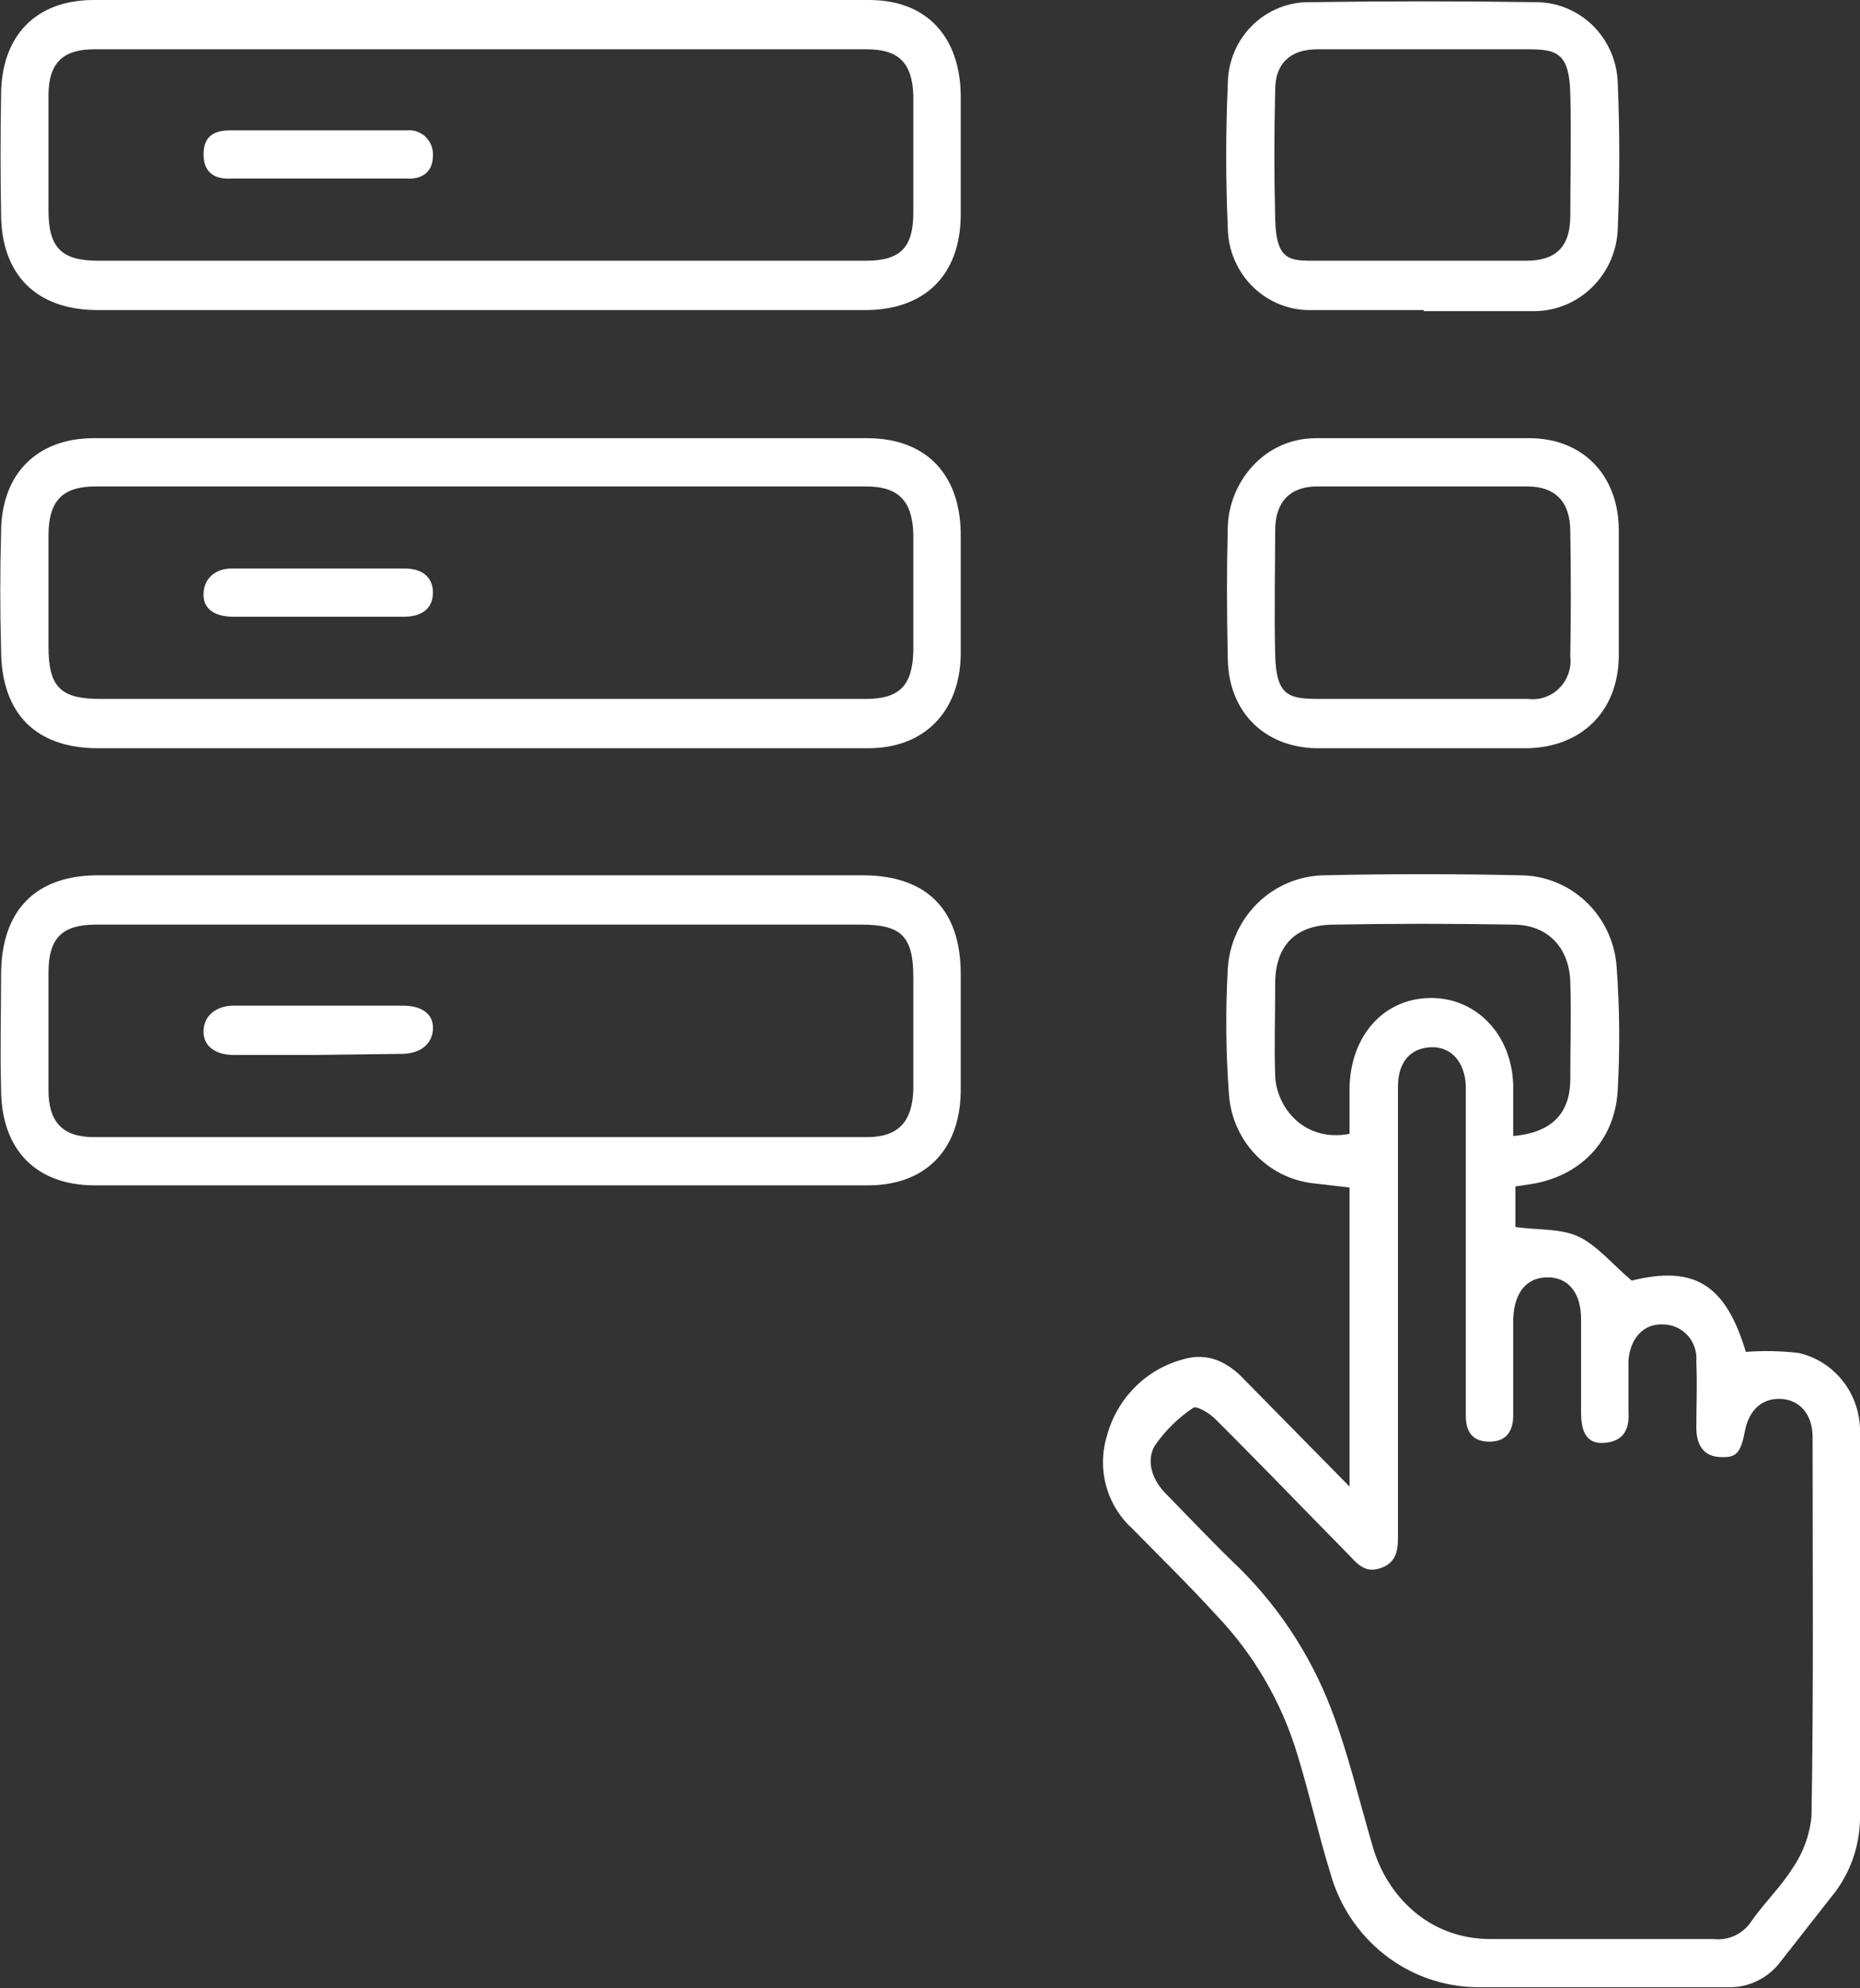 <svg width="29" height="31" viewBox="0 0 29 31" fill="none" xmlns="http://www.w3.org/2000/svg">
<rect x="0" y="0" width="29" height="31" fill="#333333" stroke="none"/>
<g clip-path="url(#clip0_559_2625)">
<path d="M21.041 23.177V18.515L20.453 18.446C20.11 18.403 19.794 18.239 19.558 17.984C19.321 17.728 19.181 17.396 19.16 17.046C19.112 16.398 19.107 15.748 19.143 15.099C19.168 14.71 19.336 14.346 19.612 14.077C19.889 13.808 20.255 13.655 20.637 13.647C21.667 13.624 22.692 13.624 23.71 13.647C24.089 13.65 24.452 13.797 24.729 14.06C25.006 14.322 25.175 14.681 25.205 15.065C25.253 15.713 25.258 16.363 25.222 17.012C25.171 17.797 24.634 18.344 23.862 18.463L23.627 18.498V19.13C23.962 19.181 24.332 19.147 24.617 19.283C24.903 19.42 25.138 19.71 25.44 19.966C26.414 19.727 26.901 20.018 27.22 21.077C27.494 21.057 27.77 21.062 28.043 21.094C28.32 21.157 28.566 21.316 28.741 21.543C28.915 21.77 29.007 22.052 29 22.341C29.017 24.356 29.017 26.354 29 28.353C28.995 28.804 28.834 29.239 28.547 29.582L27.757 30.59C27.663 30.715 27.54 30.816 27.4 30.884C27.26 30.953 27.107 30.986 26.951 30.983H23.022C22.502 30.976 21.998 30.798 21.586 30.474C21.174 30.151 20.877 29.7 20.738 29.19C20.553 28.592 20.419 27.977 20.235 27.379C19.99 26.551 19.552 25.795 18.958 25.176C18.538 24.715 18.085 24.271 17.648 23.827C17.453 23.648 17.313 23.416 17.244 23.159C17.176 22.901 17.182 22.629 17.262 22.375C17.34 22.091 17.49 21.833 17.696 21.627C17.902 21.42 18.158 21.272 18.438 21.196C18.824 21.077 19.143 21.23 19.412 21.521L21.041 23.177ZM21.796 20.428V23.878C21.796 24.1 21.813 24.339 21.544 24.442C21.276 24.544 21.158 24.373 21.007 24.219C20.318 23.519 19.63 22.802 18.942 22.119C18.858 22.033 18.656 21.914 18.606 21.948C18.369 22.106 18.163 22.309 18.001 22.546C17.867 22.785 17.968 23.075 18.169 23.28C18.371 23.485 18.858 23.997 19.21 24.339C19.89 24.979 20.418 25.767 20.755 26.645C21.024 27.345 21.192 28.079 21.41 28.814C21.628 29.548 22.266 30.232 23.24 30.232H26.716C26.829 30.245 26.944 30.227 27.048 30.179C27.151 30.131 27.24 30.054 27.304 29.958C27.506 29.668 27.757 29.429 27.942 29.138C28.11 28.896 28.215 28.614 28.244 28.319C28.278 26.337 28.261 24.373 28.261 22.409C28.261 22.05 28.06 21.828 27.774 21.811C27.489 21.794 27.27 21.965 27.203 22.323C27.136 22.682 27.052 22.733 26.8 22.716C26.548 22.699 26.448 22.511 26.448 22.255C26.448 21.999 26.464 21.572 26.448 21.23C26.455 21.157 26.446 21.082 26.423 21.012C26.4 20.942 26.363 20.877 26.314 20.823C26.265 20.768 26.205 20.724 26.139 20.694C26.072 20.665 26 20.649 25.927 20.65C25.625 20.633 25.407 20.872 25.39 21.23V21.999C25.407 22.255 25.339 22.46 25.037 22.494C24.735 22.529 24.651 22.323 24.651 22.016V20.564C24.651 20.154 24.449 19.915 24.13 19.915C23.811 19.915 23.61 20.137 23.593 20.564V22.067C23.593 22.306 23.492 22.477 23.224 22.477C22.955 22.477 22.854 22.323 22.854 22.067V16.926C22.837 16.55 22.619 16.311 22.3 16.328C21.981 16.346 21.796 16.568 21.796 16.943V20.428ZM23.593 17.712C24.181 17.661 24.483 17.37 24.483 16.824C24.483 16.277 24.5 15.816 24.483 15.304C24.466 14.791 24.147 14.416 23.593 14.416C22.652 14.399 21.729 14.399 20.805 14.416C20.201 14.416 19.882 14.74 19.882 15.338C19.882 15.936 19.865 16.294 19.882 16.773C19.899 17.251 20.318 17.814 21.041 17.678V16.96C21.057 16.158 21.561 15.577 22.283 15.56C23.005 15.543 23.576 16.123 23.593 16.926V17.712Z" fill="white"/>
<path d="M7.473 4.834H1.478C0.554 4.817 0.017 4.27 0.017 3.331C0.006 2.716 0.006 2.101 0.017 1.486C0.017 0.564 0.554 0 1.461 0H13.551C14.441 0 14.962 0.564 14.979 1.469V3.382C14.962 4.287 14.425 4.817 13.534 4.834H7.473ZM7.473 4.065H13.501C14.038 4.065 14.24 3.86 14.24 3.313V1.486C14.223 0.991 14.021 0.769 13.518 0.769H1.461C0.974 0.769 0.756 0.991 0.756 1.486V3.279C0.756 3.86 0.957 4.065 1.528 4.065H7.473Z" fill="white"/>
<path d="M7.473 11.666H1.528C0.554 11.666 0.017 11.119 0.017 10.128C1.33947e-05 9.514 1.33947e-05 8.916 0.017 8.301C0.017 7.396 0.571 6.832 1.461 6.832H13.518C14.425 6.832 14.962 7.379 14.979 8.301V10.214C14.962 11.102 14.408 11.666 13.534 11.666H7.473ZM7.473 10.897H13.501C14.021 10.897 14.223 10.692 14.24 10.163V8.318C14.223 7.806 14.005 7.584 13.501 7.584H1.495C0.974 7.584 0.756 7.806 0.756 8.352V10.077C0.756 10.709 0.94 10.897 1.562 10.897H7.473Z" fill="white"/>
<path d="M7.489 13.647H13.45C14.441 13.647 14.979 14.176 14.979 15.184V17.029C14.962 17.934 14.424 18.481 13.534 18.481H1.478C0.554 18.481 0.017 17.917 0.017 16.978C9.42033e-06 16.38 0.017 15.799 0.017 15.201C0.017 14.194 0.554 13.647 1.528 13.647H7.489ZM7.506 14.416H1.495C0.974 14.416 0.756 14.62 0.756 15.167V16.995C0.756 17.49 0.974 17.729 1.461 17.729H13.518C14.005 17.729 14.223 17.49 14.24 16.995V15.235C14.24 14.603 14.055 14.416 13.434 14.416H7.506Z" fill="white"/>
<path d="M22.199 4.834H20.47C20.299 4.841 20.129 4.813 19.97 4.752C19.81 4.69 19.664 4.598 19.541 4.478C19.417 4.359 19.318 4.215 19.25 4.056C19.181 3.897 19.145 3.726 19.143 3.553C19.11 2.801 19.11 2.067 19.143 1.315C19.143 1.144 19.177 0.975 19.242 0.817C19.307 0.659 19.403 0.517 19.524 0.397C19.644 0.278 19.787 0.184 19.944 0.122C20.101 0.059 20.268 0.03 20.436 0.034C21.611 0.017 22.77 0.017 23.929 0.034C24.259 0.029 24.578 0.155 24.819 0.384C25.06 0.613 25.204 0.929 25.222 1.264C25.255 2.05 25.255 2.818 25.222 3.604C25.2 3.948 25.048 4.271 24.797 4.503C24.547 4.736 24.218 4.86 23.878 4.851H22.199V4.834ZM22.166 4.065H23.794C24.265 4.065 24.483 3.843 24.483 3.365C24.483 2.887 24.5 2.084 24.483 1.452C24.466 0.82 24.265 0.769 23.828 0.769H20.537C20.117 0.769 19.882 0.991 19.882 1.401C19.865 2.084 19.865 2.75 19.882 3.416C19.899 4.082 20.117 4.065 20.537 4.065H22.166Z" fill="white"/>
<path d="M22.182 11.666H20.52C19.714 11.649 19.16 11.102 19.143 10.282C19.126 9.462 19.126 8.899 19.143 8.216C19.16 7.532 19.697 6.832 20.52 6.832H23.845C24.668 6.832 25.222 7.396 25.239 8.233V10.248C25.222 11.102 24.651 11.649 23.811 11.666H22.182ZM22.149 10.897H23.828C23.917 10.908 24.007 10.899 24.091 10.869C24.175 10.839 24.252 10.791 24.315 10.726C24.378 10.662 24.426 10.584 24.455 10.498C24.484 10.412 24.494 10.321 24.483 10.231C24.494 9.582 24.494 8.933 24.483 8.284C24.483 7.823 24.248 7.584 23.811 7.584H20.537C20.117 7.584 19.882 7.823 19.882 8.267C19.882 8.711 19.865 9.565 19.882 10.214C19.899 10.863 20.1 10.897 20.587 10.897H22.149Z" fill="white"/>
<path d="M4.92 2.784H3.61C3.358 2.801 3.174 2.698 3.174 2.408C3.174 2.118 3.342 2.032 3.594 2.032H6.347C6.4 2.027 6.453 2.034 6.503 2.052C6.553 2.07 6.599 2.098 6.637 2.135C6.675 2.172 6.705 2.218 6.725 2.268C6.744 2.318 6.753 2.371 6.75 2.425C6.75 2.681 6.583 2.801 6.331 2.784H4.92Z" fill="white"/>
<path d="M4.954 9.616H3.644C3.325 9.616 3.157 9.479 3.174 9.24C3.19 9.001 3.375 8.864 3.61 8.864H6.314C6.566 8.864 6.75 8.984 6.75 9.24C6.75 9.496 6.566 9.616 6.297 9.616H4.954Z" fill="white"/>
<path d="M4.92 16.448H3.644C3.342 16.448 3.157 16.294 3.174 16.055C3.191 15.816 3.392 15.679 3.644 15.679H6.28C6.583 15.679 6.767 15.816 6.75 16.055C6.734 16.294 6.532 16.431 6.263 16.431L4.92 16.448Z" fill="white"/>
</g>
<defs>
<clipPath id="clip0_559_2625">
<rect width="29" height="31" fill="white"/>
</clipPath>
</defs>
</svg>
